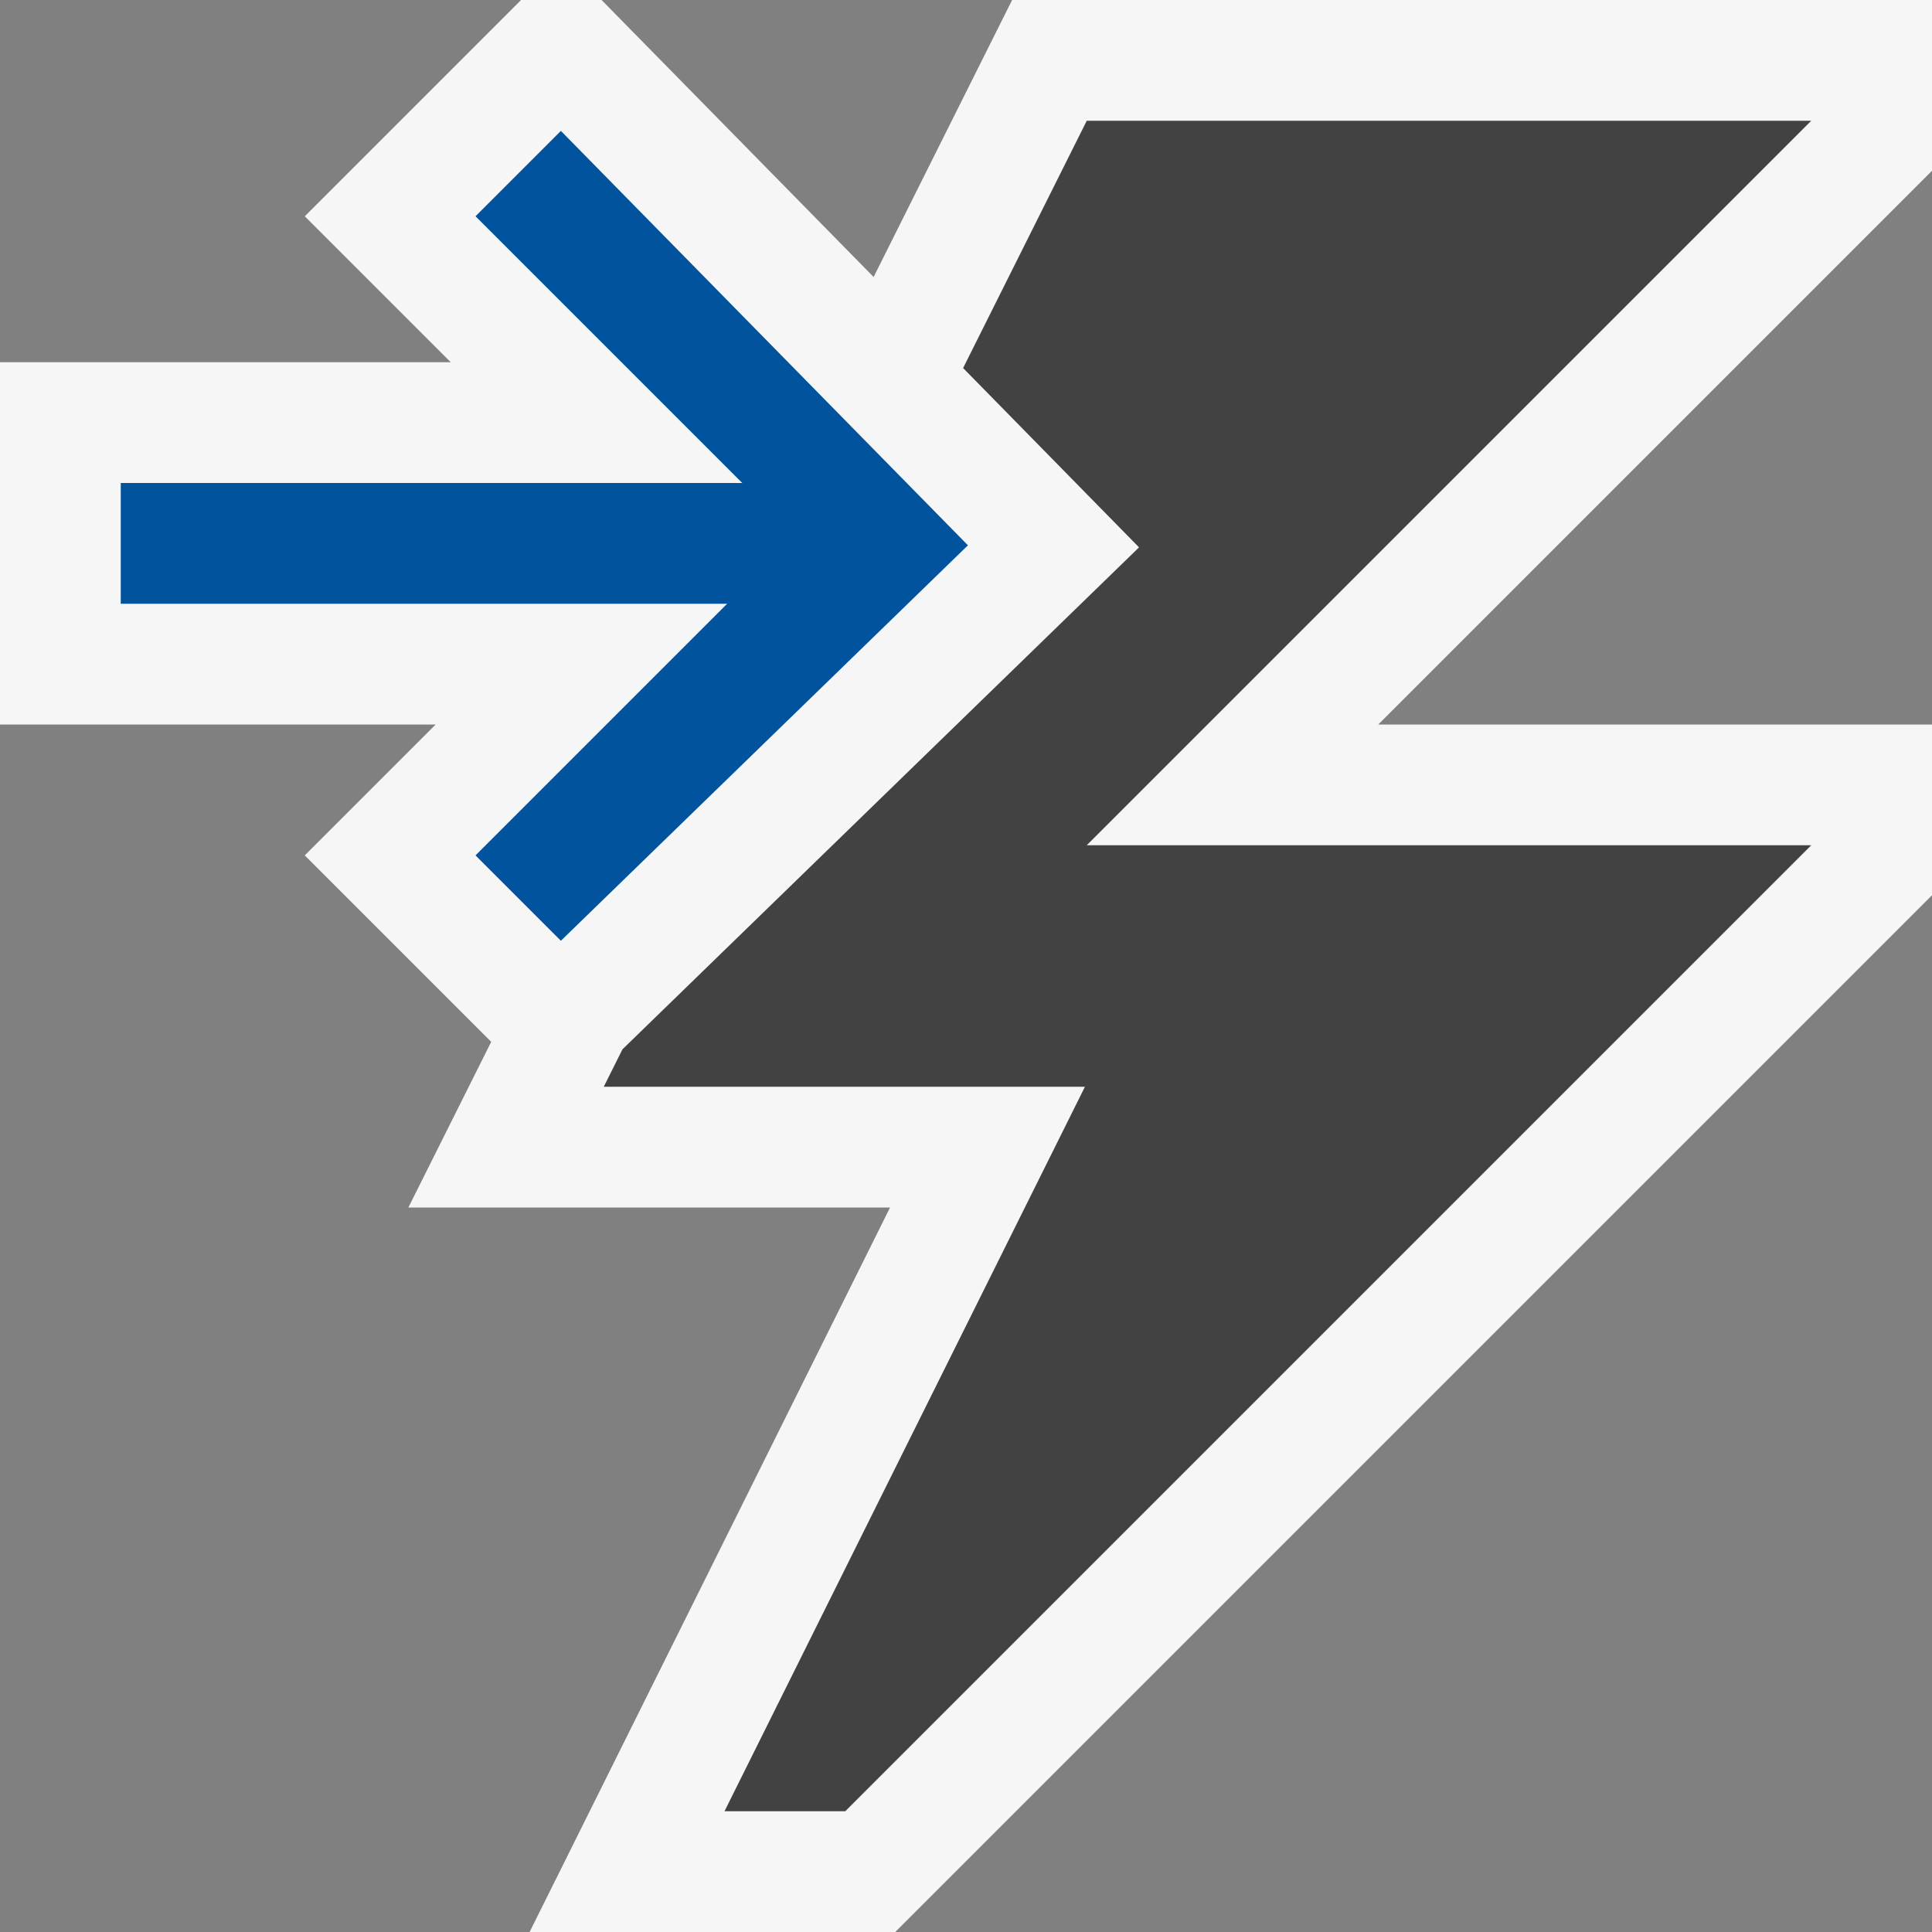 <svg xmlns="http://www.w3.org/2000/svg" viewBox="0 0 16 16"><rect x="0" y="0" width="16" height="16" fill="#808080" stroke="none"/><style>.icon-canvas-transparent{opacity:0;fill:#f6f6f6}.icon-vs-out{fill:#f6f6f6}.icon-vs-bg{fill:#424242}.icon-vs-action-blue{fill:#00539c}</style><path class="icon-canvas-transparent" d="M16 16H0V0h16v16z" id="canvas"/><path class="icon-vs-out" d="M16 7.414L7.414 16H4.386l2.985-6H3.382l.686-1.372-1.544-1.544L3.608 6H0V3h3.733L2.524 1.791 4.315 0h.667l2.253 2.294L8.382 0H16v1.414L11.414 6H16v1.414z" id="outline"/><path class="icon-vs-bg" d="M9 7h6l-8 8H6l2.985-6H5l.155-.31 4.278-4.157-1.457-1.485L9 1h6L9 7z" id="iconBg"/><path class="icon-vs-action-blue" d="M8.016 4.516L4.645 7.791l-.707-.707L6.022 5H1V4h5.147L3.938 1.791l.707-.707 3.371 3.432z" id="colorAction"/></svg>